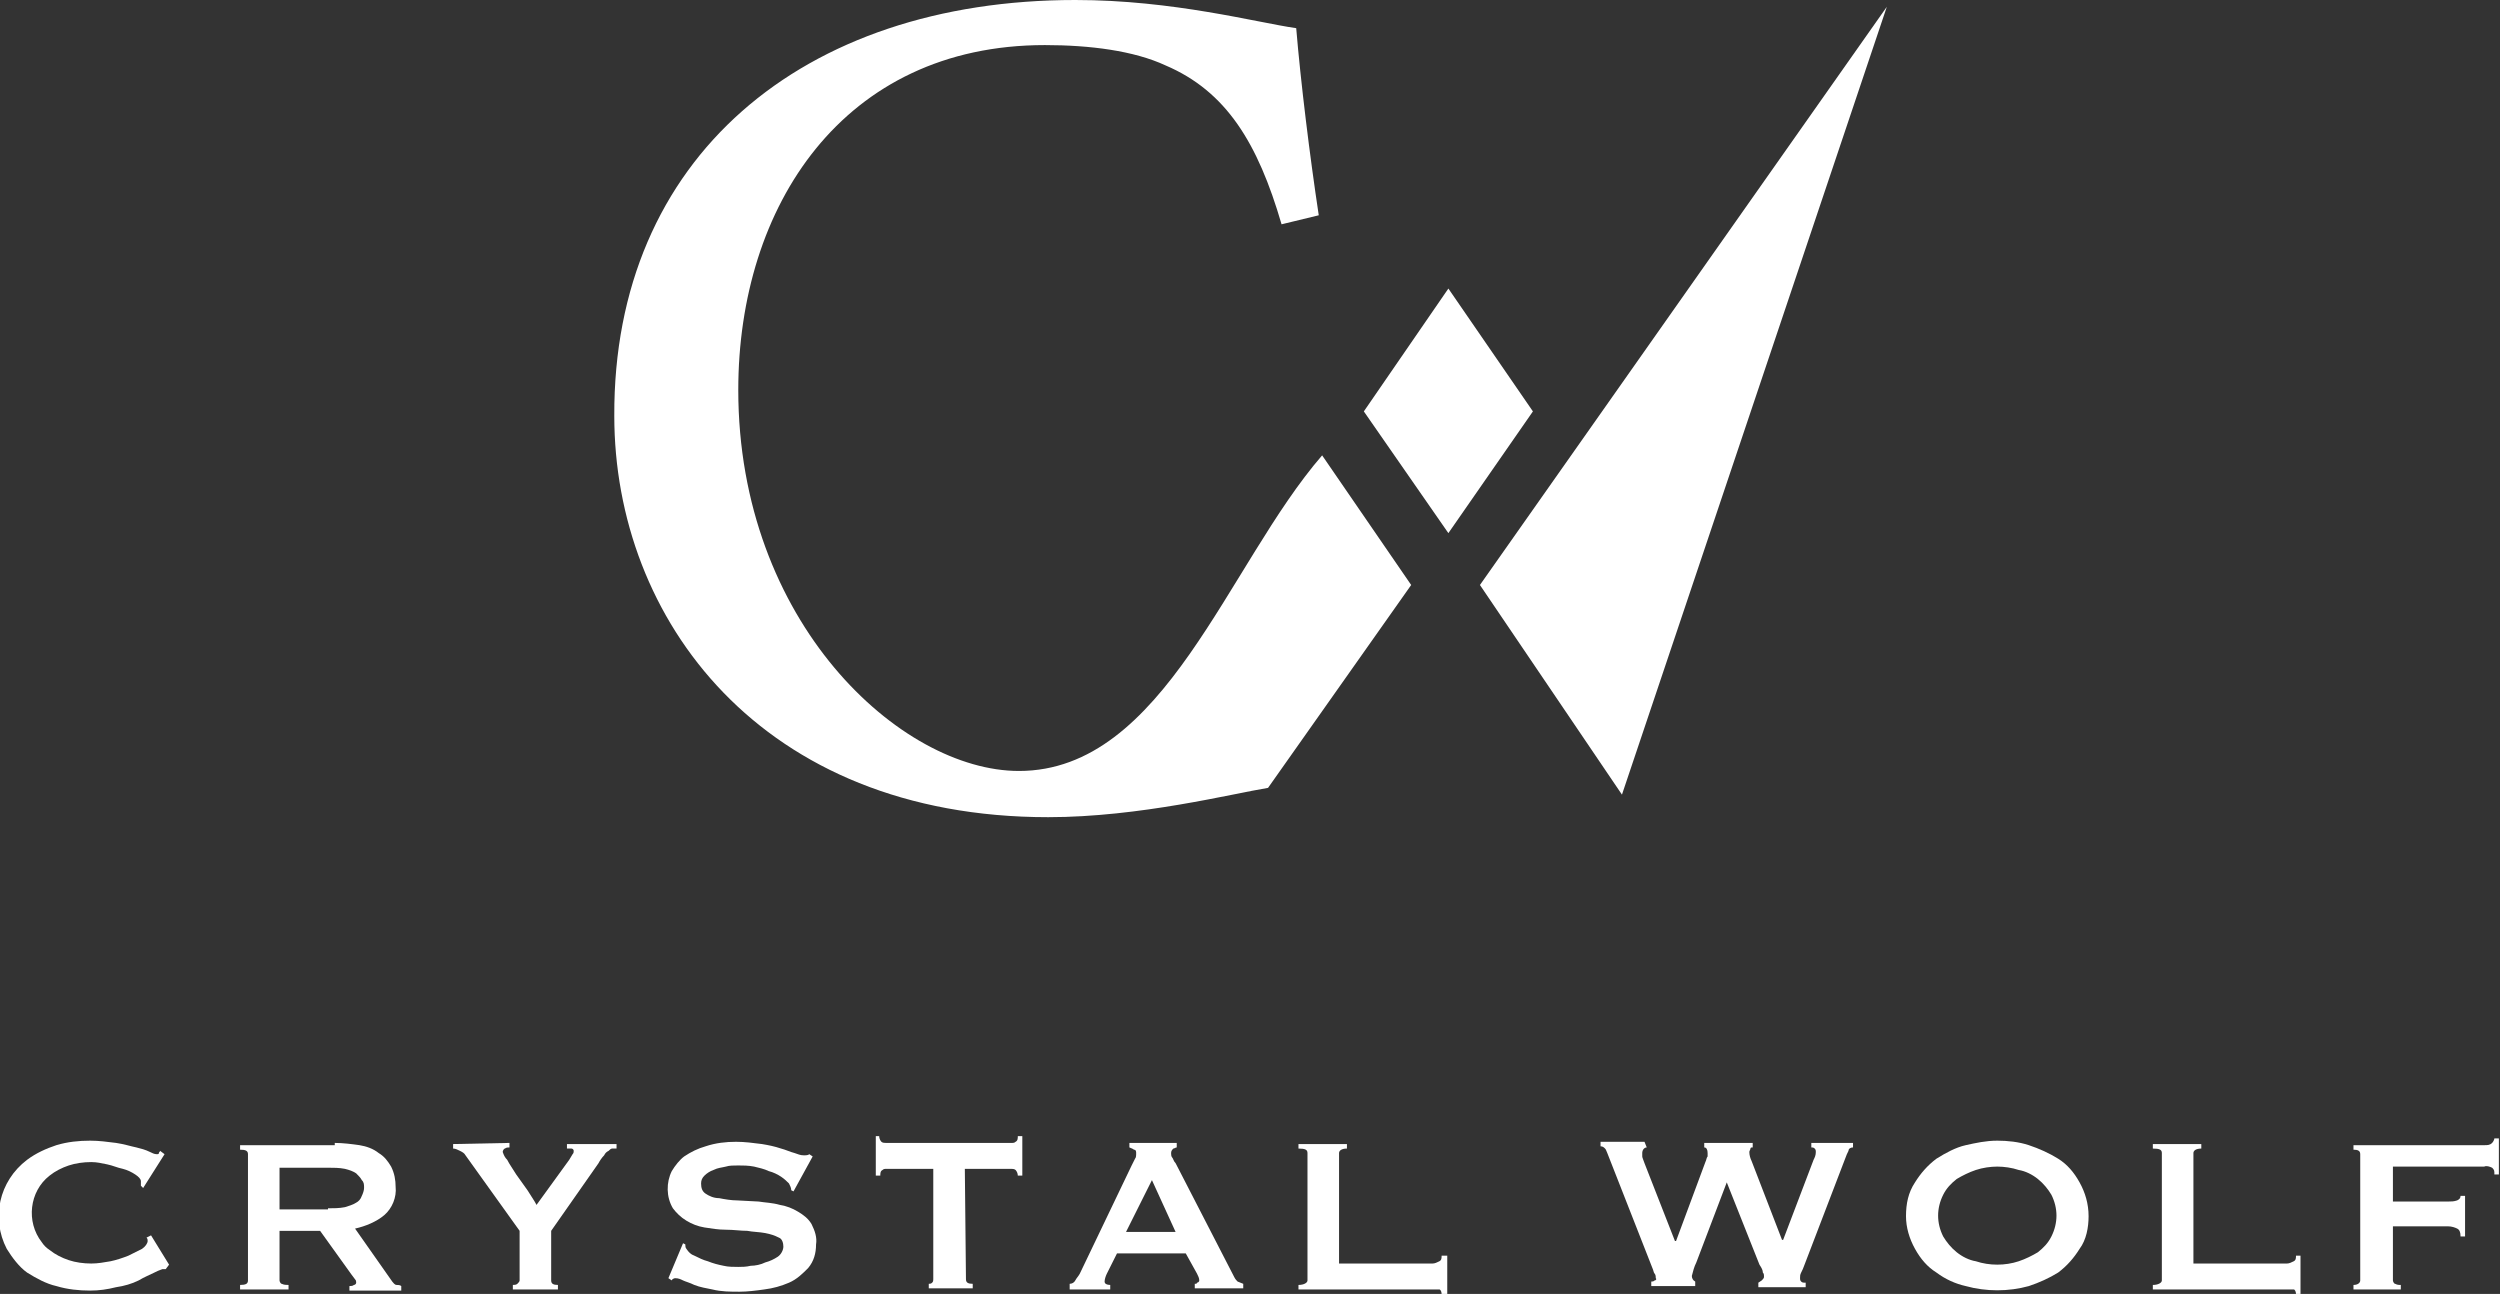 <?xml version="1.0" encoding="utf-8"?>
<!-- Generator: Adobe Illustrator 27.3.0, SVG Export Plug-In . SVG Version: 6.00 Build 0)  -->
<svg version="1.1" id="Layer_1" xmlns="http://www.w3.org/2000/svg" xmlns:xlink="http://www.w3.org/1999/xlink" x="0px" y="0px"
	 viewBox="0 0 221.8 114.8" style="enable-background:new 0 0 221.8 114.8;" xml:space="preserve">
<rect x="0" y="0" width="221.8" height="114.8" fill="#333333" stroke="none"/>
<style type="text/css">
	.st0{fill:#FFFFFF;}
</style>
<g id="Layer_2_1_">
	<g id="Layer_1-2">
		<g>
			<g>
				<g>
					<path class="st0" d="M14.7,112.6h-0.3c-0.3,0.1-0.5,0.2-0.7,0.3c-0.4,0.2-0.9,0.4-1.4,0.7c-0.6,0.3-1.3,0.5-2,0.6
						c-0.8,0.2-1.5,0.3-2.3,0.3c-1,0-2-0.1-3-0.4c-0.9-0.2-1.8-0.7-2.6-1.2c-0.7-0.5-1.3-1.3-1.8-2.1c-1.4-2.7-0.7-6,1.8-7.9
						c0.8-0.6,1.7-1,2.6-1.3c1-0.3,2-0.4,3-0.4c0.8,0,1.5,0.1,2.3,0.2c0.7,0.1,1.3,0.3,1.8,0.4c0.4,0.1,0.8,0.2,1.2,0.4
						c0.2,0.1,0.4,0.2,0.6,0.2c0.1,0,0.2,0,0.2-0.1s0.1-0.1,0.1-0.2l0.4,0.3l-1.9,3l-0.2-0.2c0,0,0-0.1,0-0.2s0-0.1,0-0.2
						c0-0.2-0.2-0.4-0.5-0.6s-0.7-0.4-1.1-0.5c-0.5-0.1-0.9-0.3-1.4-0.4s-0.9-0.2-1.4-0.2c-0.7,0-1.4,0.1-2,0.3
						c-0.6,0.2-1.2,0.5-1.7,0.9c-1.8,1.4-2.1,4.1-0.7,5.9c0.2,0.3,0.4,0.5,0.7,0.7c0.5,0.4,1.1,0.7,1.7,0.9c0.6,0.2,1.3,0.3,2,0.3
						c0.6,0,1.1-0.1,1.7-0.2c0.5-0.1,1.1-0.3,1.6-0.5c0.4-0.2,0.8-0.4,1.2-0.6c0.3-0.2,0.5-0.5,0.5-0.7c0-0.1,0-0.2-0.1-0.3l0.4-0.2
						l1.6,2.6L14.7,112.6z"/>
					<path class="st0" d="M29.1,107.2c0.5,0,1,0,1.5-0.1c0.3-0.1,0.7-0.2,1-0.4c0.2-0.1,0.4-0.3,0.5-0.6c0.1-0.2,0.2-0.5,0.2-0.7
						c0-0.3,0-0.5-0.2-0.7c-0.1-0.2-0.3-0.4-0.5-0.6c-0.3-0.2-0.6-0.3-1-0.4c-0.5-0.1-1-0.1-1.5-0.1h-4.3v3.7h4.3V107.2z
						 M29.7,101.4c0.7,0,1.5,0.1,2.2,0.2c0.6,0.1,1.2,0.3,1.7,0.7c0.5,0.3,0.8,0.7,1.1,1.2c0.3,0.6,0.4,1.2,0.4,1.8
						c0.1,0.9-0.3,1.9-1,2.5s-1.7,1-2.6,1.2l3.3,4.7c0.1,0.1,0.2,0.3,0.4,0.3c0.1,0,0.3,0,0.4,0.1v0.4H31v-0.4c0.1,0,0.3,0,0.4-0.1
						c0.1,0,0.2-0.1,0.2-0.2s0-0.2-0.1-0.3l-0.3-0.4l-2.8-3.9h-3.6v4.4c0,0.1,0.1,0.3,0.2,0.3c0.2,0.1,0.4,0.1,0.6,0.1v0.4h-4.3V114
						c0.5,0,0.7-0.1,0.7-0.4v-11.2c0-0.3-0.2-0.4-0.7-0.4v-0.4h8.4V101.4z"/>
					<path class="st0" d="M45.2,101.4v0.4c-0.1,0-0.3,0-0.4,0.1c-0.1,0-0.2,0.2-0.2,0.3c0.1,0.3,0.2,0.5,0.4,0.7
						c0.2,0.4,0.5,0.8,0.8,1.3l1,1.4c0.3,0.5,0.6,0.9,0.8,1.3l2.9-4l0.3-0.5c0.1-0.1,0.1-0.2,0.1-0.3c0-0.1-0.1-0.2-0.2-0.2
						c-0.1,0-0.3,0-0.4,0v-0.4h4.4v0.4c-0.1,0-0.2,0-0.4,0c-0.1,0-0.2,0.1-0.3,0.2c-0.2,0.1-0.3,0.2-0.4,0.4
						c-0.2,0.2-0.4,0.5-0.5,0.7l-4.2,6v4.4c0,0.3,0.2,0.4,0.6,0.4v0.4h-4V114c0.1,0,0.3,0,0.4-0.1c0.1-0.1,0.2-0.2,0.2-0.3v-4.4
						l-4.8-6.7c-0.1-0.2-0.3-0.3-0.5-0.4s-0.4-0.2-0.6-0.2v-0.4L45.2,101.4z"/>
					<path class="st0" d="M60.6,110.3l0.2,0.1c0,0.1,0,0.3,0.1,0.4c0.2,0.3,0.4,0.5,0.7,0.6c0.4,0.2,0.8,0.4,1.2,0.5
						c0.5,0.2,0.9,0.3,1.4,0.4c0.4,0.1,0.9,0.1,1.3,0.1c0.3,0,0.7,0,1.1-0.1c0.4,0,0.9-0.1,1.3-0.3c0.4-0.1,0.8-0.3,1.1-0.5
						c0.3-0.2,0.5-0.6,0.5-0.9s-0.1-0.7-0.4-0.8c-0.4-0.2-0.7-0.3-1.2-0.4s-1.1-0.1-1.6-0.2c-0.6,0-1.2-0.1-1.9-0.1
						s-1.2-0.1-1.9-0.2c-0.6-0.1-1.1-0.3-1.6-0.6c-0.5-0.3-0.9-0.7-1.2-1.1c-0.6-1-0.6-2.3-0.1-3.3c0.3-0.5,0.7-1,1.1-1.3
						c0.6-0.4,1.2-0.7,1.9-0.9c0.9-0.3,1.8-0.4,2.7-0.4c0.8,0,1.5,0.1,2.3,0.2c0.6,0.1,1.1,0.2,1.7,0.4c0.4,0.1,0.8,0.3,1.2,0.4
						c0.3,0.1,0.5,0.2,0.8,0.2c0.2,0,0.4,0,0.5-0.1l0.3,0.2l-1.7,3.1l-0.2-0.1c0-0.2-0.1-0.4-0.2-0.6c-0.2-0.2-0.4-0.4-0.7-0.6
						c-0.3-0.2-0.7-0.4-1.1-0.5c-0.4-0.2-0.9-0.3-1.3-0.4c-0.5-0.1-1-0.1-1.4-0.1s-0.8,0-1.1,0.1c-0.4,0.1-0.7,0.1-1.1,0.3
						c-0.3,0.1-0.6,0.3-0.8,0.5s-0.3,0.4-0.3,0.7c0,0.4,0.1,0.7,0.4,0.9c0.3,0.2,0.7,0.4,1.2,0.4c0.5,0.1,1.1,0.2,1.6,0.2l1.9,0.1
						c0.6,0.1,1.2,0.1,1.9,0.3c0.6,0.1,1.1,0.3,1.6,0.6c0.5,0.3,0.9,0.6,1.2,1.1c0.3,0.6,0.5,1.2,0.4,1.8c0,0.8-0.2,1.5-0.7,2.1
						c-0.5,0.5-1,1-1.7,1.3s-1.4,0.5-2.2,0.6c-0.7,0.1-1.5,0.2-2.2,0.2c-0.8,0-1.6,0-2.4-0.2c-0.5-0.1-1.1-0.2-1.6-0.4
						c-0.4-0.2-0.8-0.3-1-0.4s-0.4-0.2-0.7-0.2c-0.1,0-0.3,0.1-0.3,0.2l-0.3-0.2L60.6,110.3z"/>
					<path class="st0" d="M85.7,113.5c0,0.3,0.2,0.4,0.6,0.4v0.4h-3.9v-0.4c0.1,0,0.2,0,0.3-0.1c0.1-0.1,0.1-0.2,0.1-0.3v-9.8h-4.1
						c-0.2,0-0.3,0-0.4,0.1c-0.2,0.1-0.2,0.3-0.2,0.5h-0.4v-3.5H78c0,0.2,0.1,0.4,0.2,0.5s0.3,0.1,0.4,0.1h11.1c0.2,0,0.3,0,0.4-0.1
						c0.2-0.1,0.2-0.3,0.2-0.5h0.4v3.5h-0.4c0-0.2-0.1-0.4-0.2-0.5s-0.3-0.1-0.4-0.1h-4.1L85.7,113.5L85.7,113.5z"/>
					<path class="st0" d="M104.3,109.3l-2.1-4.6l-2.3,4.6H104.3z M94.9,113.9c0.2,0,0.4-0.1,0.5-0.3c0.1-0.2,0.3-0.4,0.4-0.6
						l4.6-9.6c0.1-0.2,0.2-0.4,0.3-0.6c0.1-0.1,0.1-0.3,0.1-0.5c0-0.1,0-0.3-0.2-0.3c-0.1-0.1-0.2-0.1-0.4-0.2v-0.4h4.2v0.4
						c-0.1,0-0.2,0.1-0.3,0.1c-0.1,0.1-0.2,0.2-0.2,0.4c0,0.1,0,0.3,0.1,0.4s0.1,0.3,0.3,0.5l5.2,10.1c0.1,0.2,0.2,0.3,0.3,0.4
						l0.5,0.2v0.4H106v-0.4c0.1,0,0.2,0,0.2-0.1c0.1,0,0.2-0.1,0.2-0.2c0-0.2-0.1-0.4-0.2-0.6l-1-1.8h-6.1l-0.9,1.8
						c-0.1,0.2-0.2,0.5-0.2,0.7s0.2,0.3,0.5,0.3v0.4h-3.6V113.9z"/>
					<path class="st0" d="M127.9,114.8c0-0.2-0.1-0.4-0.2-0.4c-0.2,0-0.4,0-0.6,0h-11.9V114c0.5,0,0.8-0.2,0.8-0.4v-11.3
						c0-0.3-0.2-0.4-0.8-0.4v-0.4h4.3v0.4c-0.5,0-0.7,0.2-0.7,0.4v9.8h8.3c0.2,0,0.4-0.1,0.6-0.2s0.2-0.3,0.2-0.5h0.5v3.4H127.9z"/>
					<path class="st0" d="M146.1,101.8c-0.2,0-0.4,0.2-0.4,0.5c0,0.1,0,0.2,0,0.3c0,0.1,0.1,0.3,0.2,0.6l2.7,6.9h0.1l2.6-7
						c0.1-0.2,0.1-0.4,0.2-0.5c0-0.1,0-0.2,0-0.3c0-0.3-0.1-0.5-0.3-0.5v-0.4h4.3v0.4c-0.1,0-0.2,0-0.2,0.1s-0.1,0.2-0.1,0.3
						c0,0.3,0.1,0.6,0.2,0.8l2.7,7h0.1l2.7-7.1c0.1-0.2,0.2-0.4,0.2-0.7c0-0.1,0-0.2-0.1-0.3c-0.1-0.1-0.2-0.1-0.3-0.1v-0.4h3.7v0.4
						c-0.2,0-0.4,0.1-0.4,0.3c-0.1,0.2-0.2,0.4-0.3,0.7l-3.6,9.4c-0.1,0.3-0.2,0.5-0.3,0.7s-0.1,0.3-0.1,0.5c0,0.1,0,0.2,0.1,0.3
						c0.1,0.1,0.2,0.1,0.4,0.1v0.4H156v-0.4l0.3-0.2c0.1-0.1,0.2-0.2,0.2-0.3c0-0.2,0-0.3-0.1-0.4c0-0.2-0.1-0.4-0.3-0.7l-2.9-7.3
						l0,0l-2.7,7.1c-0.2,0.4-0.3,0.8-0.4,1.2c0,0.2,0.1,0.4,0.3,0.5v0.4h-3.9v-0.4c0.1,0,0.2,0,0.3-0.1c0.1,0,0.2-0.1,0.1-0.2
						c0-0.1,0-0.3-0.1-0.4s-0.1-0.3-0.2-0.5l-4-10.2c-0.1-0.2-0.1-0.3-0.2-0.4c-0.1-0.1-0.2-0.2-0.4-0.2v-0.4h3.9L146.1,101.8z"/>
					<path class="st0" d="M177.2,103.5c-0.6,0-1.3,0.1-1.9,0.3c-0.6,0.2-1.2,0.5-1.7,0.8c-0.5,0.4-0.9,0.8-1.2,1.4
						c-0.6,1.2-0.6,2.5,0,3.7c0.3,0.5,0.7,1,1.2,1.4s1.1,0.7,1.7,0.8c1.2,0.4,2.6,0.4,3.8,0c0.6-0.2,1.2-0.5,1.7-0.8
						c0.5-0.4,0.9-0.8,1.2-1.4c0.6-1.2,0.6-2.5,0-3.7c-0.3-0.5-0.7-1-1.2-1.4s-1.1-0.7-1.7-0.8C178.5,103.6,177.8,103.5,177.2,103.5
						 M177.2,101.2c0.9,0,1.9,0.1,2.8,0.4c0.9,0.3,1.8,0.7,2.6,1.2s1.4,1.2,1.9,2.1s0.8,1.9,0.8,3c0,1-0.2,2.1-0.8,2.9
						c-0.5,0.8-1.1,1.5-1.9,2.1c-0.8,0.5-1.7,0.9-2.6,1.2c-1.8,0.5-3.8,0.5-5.6,0c-0.9-0.2-1.8-0.6-2.6-1.2
						c-0.8-0.5-1.4-1.2-1.9-2.1s-0.8-1.9-0.8-2.9c0-1.1,0.2-2.1,0.8-3c0.5-0.8,1.1-1.5,1.9-2.1c0.8-0.5,1.7-1,2.6-1.2
						S176.2,101.2,177.2,101.2"/>
					<path class="st0" d="M203.7,114.8c0-0.2-0.1-0.4-0.2-0.4c-0.2,0-0.4,0-0.6,0H191V114c0.5,0,0.8-0.2,0.8-0.4v-11.3
						c0-0.3-0.2-0.4-0.8-0.4v-0.4h4.3v0.4c-0.5,0-0.7,0.2-0.7,0.4v9.8h8.3c0.2,0,0.4-0.1,0.6-0.2c0.2-0.1,0.2-0.3,0.2-0.5h0.4v3.4
						H203.7z"/>
					<path class="st0" d="M221.3,104c0-0.2-0.1-0.3-0.2-0.4c-0.2-0.1-0.5-0.2-0.7-0.1h-8.1v3.1h4.9c0.3,0,0.5,0,0.8-0.1
						c0.2-0.1,0.3-0.2,0.3-0.4h0.4v3.6h-0.4c0-0.4-0.1-0.6-0.3-0.7s-0.5-0.2-0.8-0.2h-4.9v4.8c0,0.1,0.1,0.3,0.2,0.3
						c0.2,0.1,0.3,0.1,0.5,0.1v0.4h-4.2V114c0.4,0,0.6-0.2,0.6-0.4v-11.2c0-0.3-0.2-0.4-0.6-0.4v-0.4h11.6c0.3,0,0.5,0,0.7-0.2
						c0.1-0.1,0.2-0.3,0.2-0.4h0.4v3.2h-0.4V104z"/>
					<path class="st0" d="M125.2,51.9l-12.7,18c-3.1,0.5-11.4,2.6-19.5,2.6c-25.5,0-38.5-17.6-38.5-35.6C54.4,14,71.2,0,95.4,0
						c8.7,0,16.1,2,19.6,2.5c0.4,4.8,1.2,11.3,2,16.6l-3.3,0.8c-2.1-7.2-4.9-11.8-10.3-14.1C100.6,4.5,96.7,4,92.7,4
						C74.8,4,65.5,18.3,65.5,34.6c0,20.6,14.4,33.8,24.9,33.8c12.9,0,18.5-18.3,26.9-28L125.2,51.9z"/>
				</g>
			</g>
		</g>
		<polygon class="st0" points="128.5,47.3 121,36.5 128.5,25.6 136,36.5 		"/>
		<polygon class="st0" points="167.4,0.6 143.9,70.5 131.3,51.9 		"/>
	</g>
</g>
</svg>
